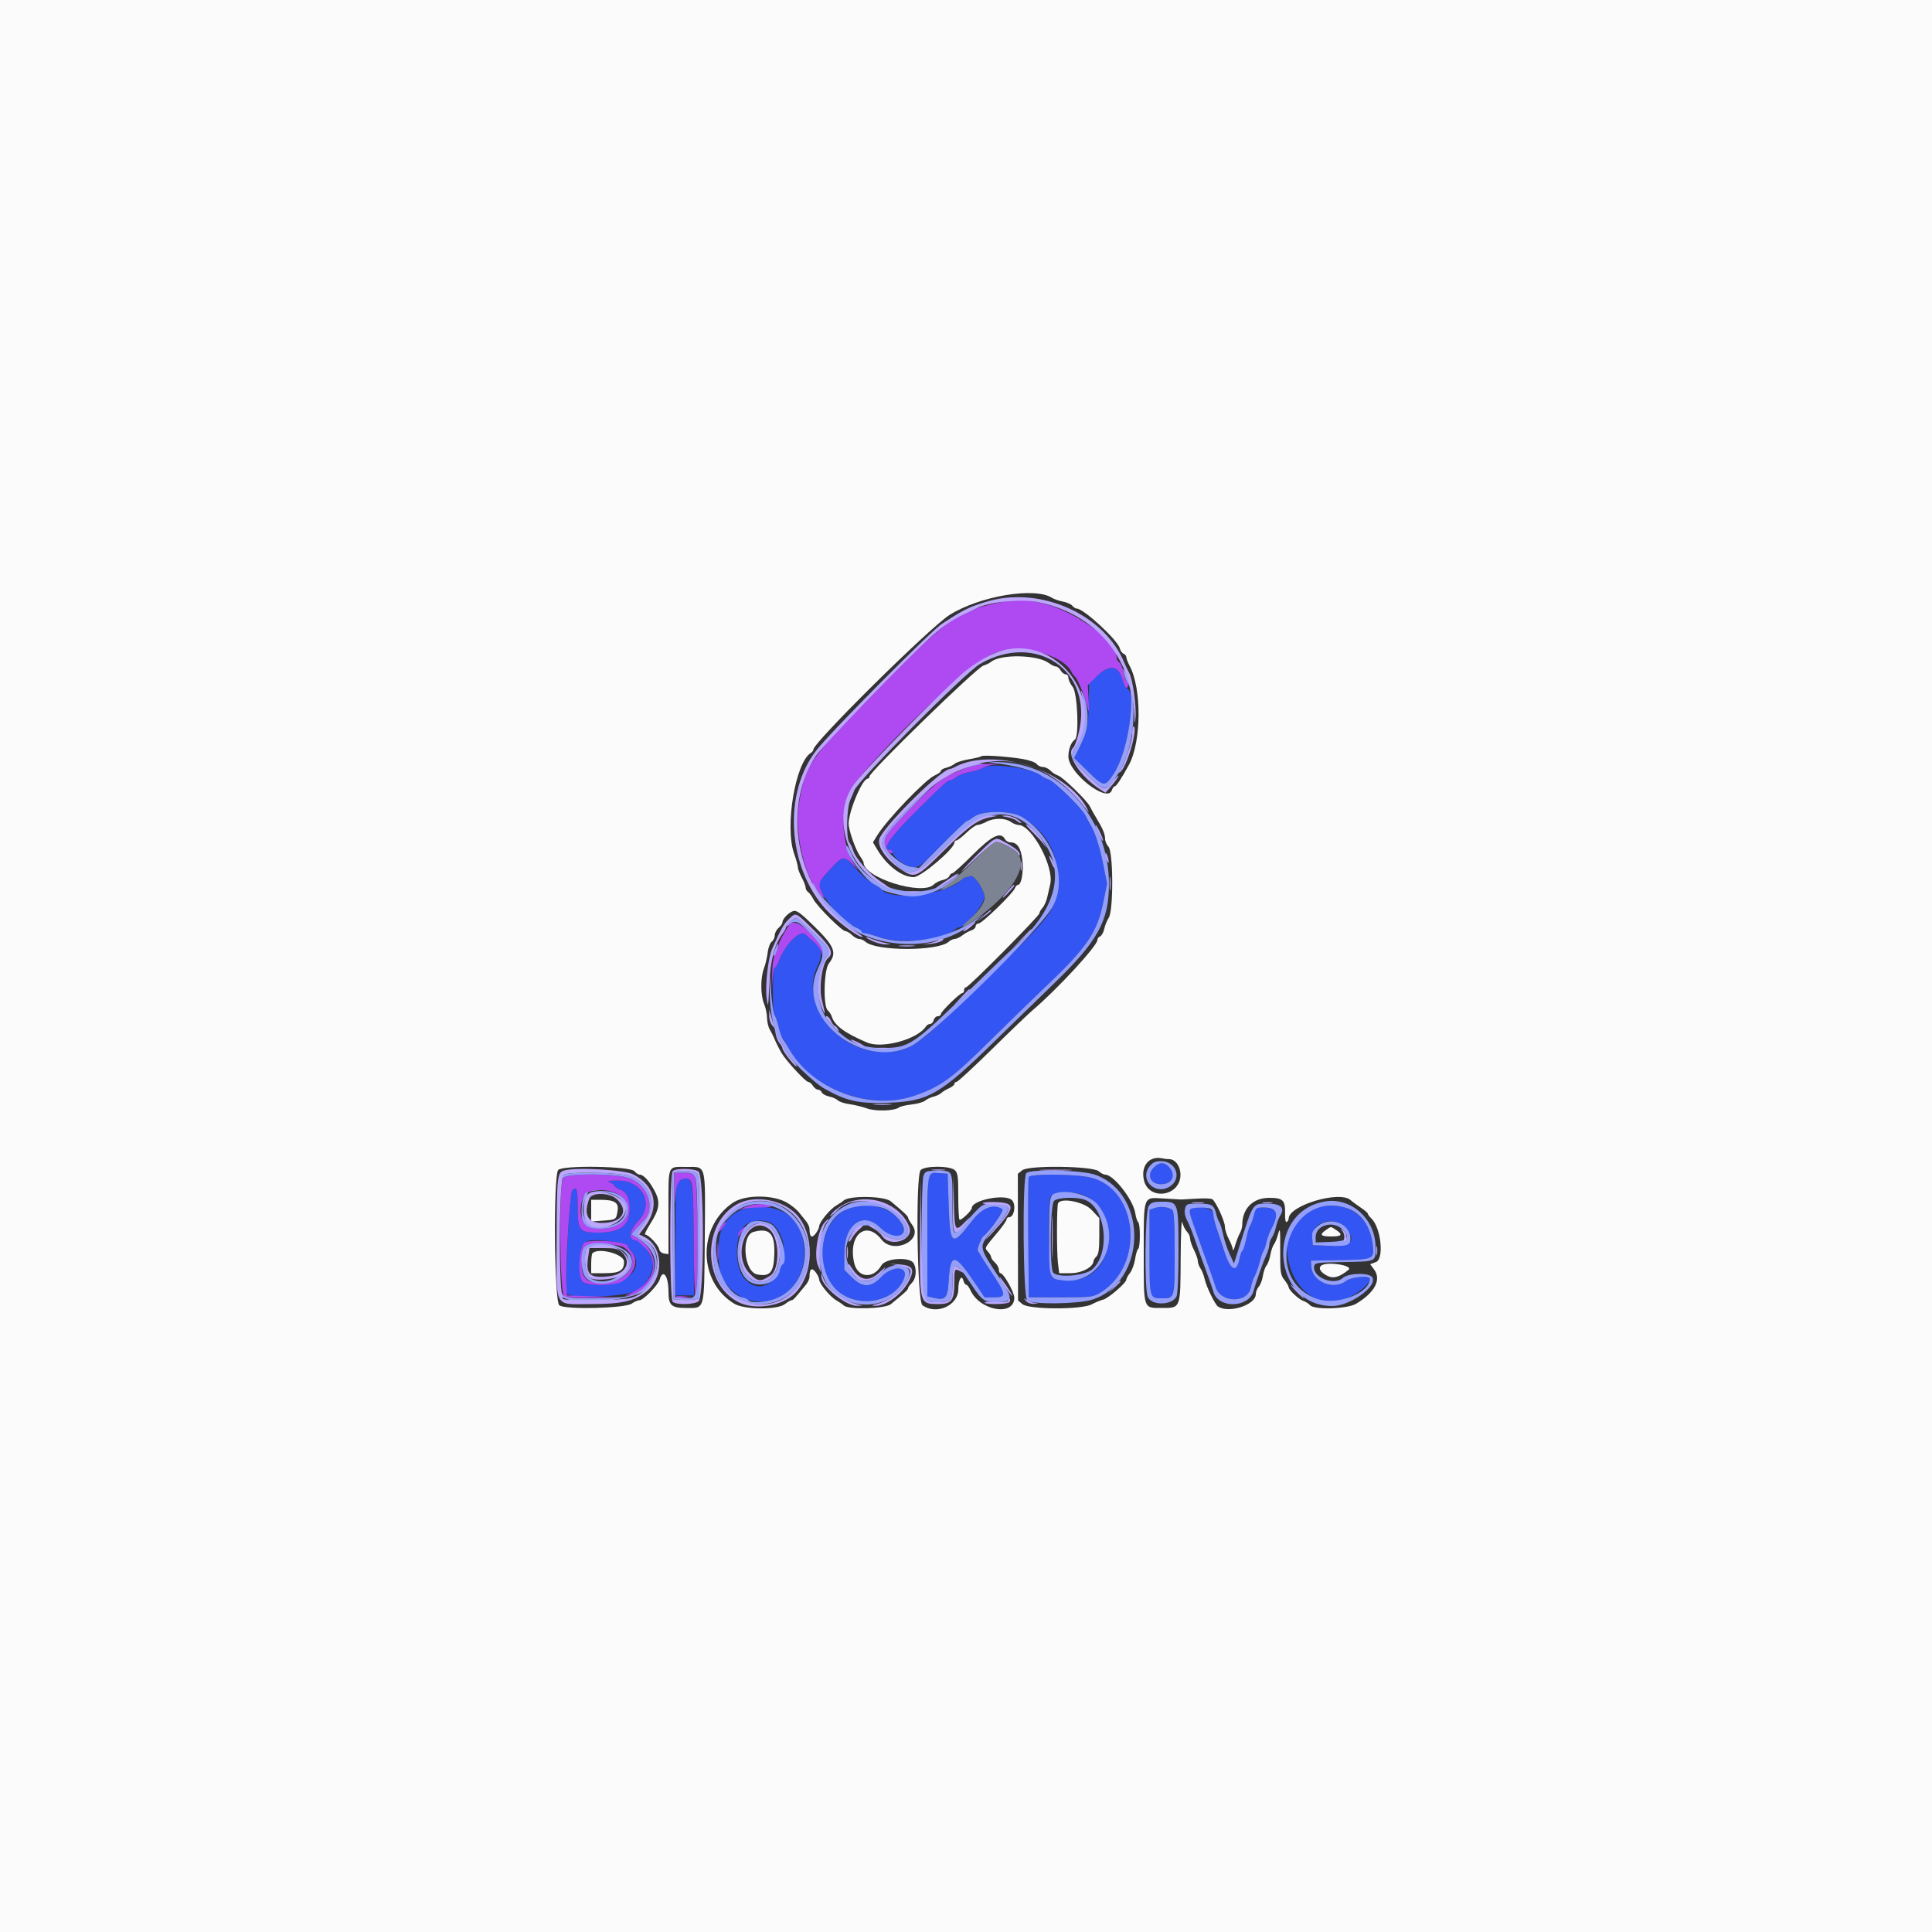 <svg id="svg" version="1.1" xmlns="http://www.w3.org/2000/svg" xmlns:xlink="http://www.w3.org/1999/xlink" width="400" height="400" viewBox="0, 0, 400,400"><rect x="0" y="0" width="400" height="400" fill="#333333" stroke="none"/><g id="svgg"><path id="path0" d="M0.000 200.000 L 0.000 400.000 200.000 400.000 L 400.000 400.000 400.000 200.000 L 400.000 0.000 200.000 0.000 L 0.000 0.000 0.000 200.000 M217.800 123.770 C 218.240 124.050,219.257 124.401,220.060 124.550 C 220.863 124.699,221.740 125.086,222.009 125.411 C 222.278 125.735,222.691 126.000,222.927 126.000 C 224.366 126.000,231.413 132.518,231.848 134.250 C 231.971 134.741,232.326 135.239,232.636 135.359 C 232.946 135.478,233.201 135.806,233.202 136.087 C 233.204 136.369,233.497 137.140,233.854 137.800 C 236.416 142.538,236.339 153.614,233.710 158.400 C 232.157 161.228,231.113 162.800,230.787 162.800 C 230.604 162.800,230.340 163.160,230.200 163.600 C 229.321 166.371,221.200 160.072,221.200 156.620 C 221.200 155.126,221.776 153.623,222.539 153.128 C 223.459 152.530,223.093 143.499,222.098 142.234 C 221.604 141.606,221.200 140.756,221.200 140.346 C 221.200 139.936,220.936 139.600,220.614 139.600 C 220.292 139.600,219.835 139.240,219.600 138.800 C 219.365 138.360,218.932 138.000,218.640 138.000 C 218.347 138.000,217.679 137.676,217.154 137.281 C 214.861 135.552,207.216 135.384,205.200 137.019 C 204.870 137.286,204.150 137.639,203.600 137.803 C 202.202 138.220,180.000 159.832,180.000 160.776 C 180.000 161.009,179.852 161.200,179.671 161.200 C 178.449 161.200,175.378 168.781,175.724 170.943 C 176.021 172.798,177.225 176.048,178.065 177.262 C 178.469 177.846,178.800 178.443,178.800 178.589 C 178.800 181.717,190.943 185.516,193.325 183.133 C 193.692 182.766,194.519 182.350,195.162 182.208 C 195.806 182.067,196.433 181.692,196.554 181.376 C 196.676 181.059,196.952 180.800,197.169 180.800 C 197.386 180.800,199.272 179.094,201.361 177.008 C 205.373 173.003,207.164 172.121,208.055 173.712 C 208.267 174.091,208.756 174.400,209.143 174.400 C 210.569 174.400,211.309 175.418,211.642 177.837 C 211.978 180.281,211.505 183.200,210.772 183.200 C 210.554 183.200,210.262 183.515,210.123 183.900 C 209.744 184.953,203.318 191.200,202.613 191.200 C 202.276 191.200,202.000 191.458,202.000 191.773 C 202.000 192.088,201.595 192.473,201.100 192.628 C 200.605 192.783,199.771 193.245,199.246 193.655 C 198.721 194.065,198.016 194.400,197.678 194.400 C 197.340 194.400,196.777 194.659,196.427 194.976 C 194.233 196.961,181.371 196.965,179.178 194.980 C 178.826 194.661,178.236 194.400,177.869 194.400 C 177.501 194.400,176.840 194.040,176.400 193.600 C 175.960 193.160,175.359 192.800,175.064 192.800 C 174.339 192.800,169.149 187.639,168.401 186.174 C 168.071 185.528,167.576 184.856,167.301 184.680 C 167.025 184.504,166.800 184.099,166.800 183.779 C 166.800 183.459,166.440 182.525,166.000 181.704 C 165.560 180.884,165.200 179.933,165.200 179.592 C 165.200 179.251,164.840 177.948,164.400 176.696 C 162.450 171.149,164.673 157.863,167.882 155.880 C 168.167 155.704,168.400 155.393,168.400 155.188 C 168.400 153.728,192.596 129.813,196.609 127.306 C 202.887 123.384,214.223 121.493,217.800 123.770 M211.789 157.153 C 213.103 157.374,214.383 157.835,214.633 158.178 C 214.883 158.520,215.466 158.800,215.929 158.800 C 216.391 158.800,217.091 159.138,217.484 159.550 C 217.878 159.963,218.584 160.419,219.054 160.563 C 220.043 160.866,225.106 165.788,225.664 166.989 C 225.872 167.435,226.478 168.520,227.011 169.400 C 228.335 171.584,228.800 172.700,228.800 173.695 C 228.800 174.158,229.115 174.885,229.500 175.310 C 230.505 176.421,230.548 188.503,229.552 190.023 C 229.196 190.567,228.774 191.606,228.615 192.333 C 228.455 193.060,228.072 193.751,227.762 193.870 C 227.453 193.988,227.200 194.329,227.200 194.627 C 227.200 195.823,218.854 204.866,213.795 209.151 C 212.918 209.895,209.113 213.540,205.341 217.251 C 201.568 220.963,198.283 224.000,198.041 224.000 C 197.798 224.000,197.600 224.184,197.600 224.409 C 197.600 224.633,197.105 225.036,196.500 225.304 C 195.895 225.572,195.162 226.017,194.872 226.295 C 194.582 226.572,193.862 226.913,193.272 227.053 C 192.682 227.193,191.910 227.559,191.555 227.866 C 191.200 228.173,189.940 228.534,188.755 228.667 C 187.570 228.801,186.387 229.077,186.128 229.281 C 185.193 230.015,181.282 230.139,179.503 229.490 C 178.567 229.148,176.947 228.753,175.905 228.611 C 174.862 228.469,173.772 228.115,173.482 227.825 C 173.192 227.535,172.368 227.169,171.650 227.011 C 170.933 226.853,170.249 226.472,170.130 226.162 C 170.012 225.853,169.665 225.600,169.361 225.600 C 169.056 225.600,168.582 225.240,168.307 224.800 C 168.032 224.360,167.592 224.000,167.329 224.000 C 166.792 224.000,162.678 219.532,161.800 217.995 C 161.195 216.936,160.622 215.780,160.217 214.800 C 160.080 214.470,159.708 213.750,159.390 213.200 C 159.072 212.650,158.809 211.547,158.806 210.749 C 158.803 209.951,158.530 208.651,158.200 207.862 C 157.444 206.051,157.427 202.476,158.166 200.508 C 158.478 199.679,158.826 198.196,158.940 197.214 C 159.054 196.232,159.429 195.222,159.773 194.970 C 160.118 194.718,160.400 194.125,160.400 193.652 C 160.400 193.179,160.760 192.484,161.200 192.107 C 161.640 191.730,162.000 191.212,162.000 190.955 C 162.000 190.241,163.298 188.899,164.257 188.621 C 164.949 188.421,165.815 189.062,168.757 191.958 C 172.794 195.929,173.315 197.311,171.600 199.491 C 170.565 200.807,170.397 208.368,171.385 209.187 C 171.706 209.454,172.091 210.061,172.240 210.536 C 172.808 212.345,174.940 213.900,179.514 215.842 C 182.678 217.186,190.006 215.180,191.720 212.500 C 191.896 212.225,192.280 212.000,192.573 212.000 C 192.867 212.000,193.201 211.640,193.316 211.200 C 193.431 210.760,193.812 210.400,194.163 210.400 C 194.513 210.400,194.800 210.199,194.800 209.954 C 194.800 209.439,198.722 205.600,199.248 205.600 C 199.442 205.600,199.600 205.330,199.600 205.000 C 199.600 204.670,199.786 204.400,200.014 204.400 C 200.562 204.400,215.200 189.642,215.200 189.090 C 215.200 188.855,215.493 188.339,215.852 187.943 C 216.210 187.547,216.652 186.543,216.834 185.711 C 217.015 184.880,217.287 183.687,217.436 183.060 C 218.289 179.490,213.625 170.800,210.857 170.800 C 210.484 170.800,209.757 170.505,209.244 170.145 C 208.063 169.319,205.758 169.323,204.200 170.155 C 203.540 170.507,202.721 170.796,202.381 170.798 C 202.040 170.799,201.012 171.520,200.096 172.400 C 199.180 173.280,198.244 174.000,198.015 174.000 C 197.787 174.000,197.600 174.198,197.600 174.440 C 197.600 175.732,190.689 181.600,189.168 181.600 C 186.749 181.600,183.631 179.242,181.632 175.900 L 180.735 174.400 181.660 172.900 C 183.647 169.677,191.603 161.383,193.500 160.556 C 194.215 160.244,194.800 159.815,194.800 159.602 C 194.800 159.389,195.295 159.098,195.900 158.954 C 196.505 158.810,197.290 158.441,197.645 158.134 C 197.999 157.827,199.329 157.407,200.599 157.200 C 201.870 156.993,203.020 156.712,203.155 156.576 C 203.458 156.269,208.568 156.610,211.789 157.153 M242.100 239.995 C 243.355 240.004,244.400 241.470,244.400 243.223 C 244.400 247.738,237.799 248.679,236.828 244.302 C 236.175 241.357,237.937 239.264,240.600 239.822 C 241.040 239.914,241.715 239.992,242.100 239.995 M131.377 242.500 C 131.658 242.885,132.152 243.200,132.474 243.200 C 133.261 243.200,134.532 244.625,135.612 246.717 C 136.743 248.907,136.519 250.426,134.634 253.373 C 133.851 254.598,133.377 255.600,133.580 255.600 C 134.230 255.600,136.315 257.770,136.465 258.600 C 136.548 259.066,136.983 259.453,137.504 259.528 L 138.400 259.656 138.400 250.871 C 138.400 240.857,138.095 241.600,142.204 241.600 C 146.273 241.600,146.049 240.715,145.915 256.276 C 145.783 271.675,146.022 270.800,141.952 270.800 C 138.989 270.800,138.400 270.237,138.400 267.404 C 138.400 264.168,137.271 262.611,136.584 264.900 C 136.227 266.089,133.204 269.200,132.406 269.200 C 132.060 269.200,131.333 269.515,130.789 269.900 C 129.399 270.884,117.040 271.179,115.800 270.258 C 114.747 269.477,114.533 243.486,115.569 242.237 C 116.428 241.202,130.601 241.437,131.377 242.500 M197.669 242.262 C 198.298 242.831,198.400 243.578,198.400 247.595 C 198.400 250.165,198.512 252.379,198.649 252.515 C 198.930 252.797,201.200 250.653,201.200 250.106 C 201.200 248.447,208.132 247.092,209.520 248.480 C 210.411 249.371,209.990 252.000,208.957 252.000 C 208.651 252.000,208.400 252.206,208.400 252.457 C 208.400 252.708,207.632 253.833,206.694 254.957 C 203.696 258.547,203.809 258.326,204.545 259.139 C 204.905 259.537,205.200 260.046,205.200 260.270 C 205.200 260.493,205.560 261.002,206.000 261.400 C 206.440 261.798,206.800 262.456,206.800 262.862 C 206.800 263.268,206.950 263.600,207.133 263.600 C 207.781 263.600,210.000 267.529,210.000 268.676 C 210.000 272.635,202.813 271.390,200.906 267.100 C 200.637 266.495,200.254 266.000,200.055 266.000 C 199.856 266.000,199.582 265.595,199.447 265.100 C 199.085 263.779,198.414 264.964,198.406 266.938 C 198.393 270.312,193.844 272.328,190.976 270.233 C 189.874 269.427,189.535 243.322,190.613 242.244 C 191.533 241.324,196.647 241.338,197.669 242.262 M227.491 242.500 C 227.915 242.885,228.519 243.200,228.832 243.200 C 230.550 243.200,234.594 248.368,235.035 251.127 C 235.183 252.057,235.461 252.914,235.653 253.032 C 236.109 253.315,236.104 258.289,235.646 258.571 C 235.452 258.692,235.165 259.640,235.009 260.679 C 234.853 261.718,234.382 263.005,233.963 263.538 C 233.543 264.071,233.200 264.692,233.200 264.918 C 233.200 265.587,229.482 268.808,228.400 269.075 C 227.850 269.211,226.773 269.655,226.006 270.061 C 223.907 271.173,213.036 271.137,211.689 270.013 L 210.777 269.253 210.754 256.139 L 210.731 243.024 211.640 242.287 C 212.957 241.221,226.276 241.400,227.491 242.500 M162.984 249.024 C 163.873 249.552,164.960 250.436,165.400 250.988 C 165.840 251.541,166.515 252.382,166.900 252.857 C 167.285 253.333,167.600 254.040,167.600 254.428 C 167.600 256.091,168.044 256.452,168.843 255.437 C 169.259 254.907,169.600 254.212,169.600 253.892 C 169.600 253.071,171.859 250.316,173.120 249.600 C 173.701 249.270,174.393 248.801,174.658 248.558 C 175.827 247.488,183.110 247.612,184.439 248.725 C 187.180 251.020,188.000 251.795,188.000 252.090 C 188.000 252.278,188.383 252.951,188.851 253.584 C 191.251 256.830,184.991 259.803,182.480 256.610 C 179.262 252.519,175.527 255.756,176.850 261.488 C 177.566 264.591,180.824 264.875,182.486 261.979 C 183.361 260.454,188.423 260.148,189.186 261.574 C 189.853 262.819,189.669 264.731,188.800 265.600 C 188.360 266.040,188.000 266.550,188.000 266.732 C 188.000 267.034,187.258 267.718,184.439 270.016 C 183.270 270.969,175.680 271.191,174.716 270.300 C 174.419 270.025,173.701 269.530,173.120 269.200 C 171.859 268.484,169.600 265.729,169.600 264.908 C 169.600 264.588,169.259 263.893,168.843 263.363 C 168.044 262.348,167.600 262.709,167.600 264.372 C 167.600 264.760,167.285 265.466,166.900 265.940 C 164.607 268.765,164.204 269.200,163.882 269.200 C 163.686 269.200,163.069 269.560,162.509 270.000 C 160.965 271.214,154.115 271.171,152.047 269.934 C 144.522 265.432,144.347 254.032,151.727 249.024 C 154.249 247.312,160.102 247.313,162.984 249.024 M244.600 248.344 C 244.820 248.346,246.260 248.265,247.800 248.163 C 249.340 248.062,250.784 248.119,251.010 248.289 C 251.767 248.864,253.600 252.864,253.600 253.943 C 253.600 254.531,253.960 255.684,254.400 256.504 C 254.840 257.325,255.218 258.313,255.239 258.699 C 255.261 259.084,255.486 258.680,255.739 257.800 C 255.993 256.920,256.425 255.807,256.700 255.326 C 256.975 254.846,257.200 254.053,257.200 253.565 C 257.200 250.207,259.415 248.000,262.784 248.000 C 265.621 248.000,266.120 248.491,266.059 251.223 C 266.031 252.453,266.167 253.144,266.407 252.996 C 266.623 252.862,266.800 252.559,266.800 252.322 C 266.800 249.555,277.447 246.394,279.671 248.501 C 279.962 248.776,280.874 249.451,281.697 250.001 C 282.521 250.550,283.196 251.128,283.197 251.284 C 283.199 251.441,283.533 251.891,283.940 252.284 C 285.928 254.207,286.600 260.643,284.880 261.292 L 283.683 261.744 284.492 262.839 C 286.049 264.945,284.640 267.619,280.753 269.937 C 278.931 271.023,272.050 271.224,271.213 270.215 C 270.946 269.894,270.346 269.510,269.879 269.362 C 268.932 269.061,266.800 267.069,266.800 266.485 C 266.800 266.277,266.402 265.602,265.915 264.983 C 265.106 263.954,265.033 263.433,265.054 258.829 C 265.075 254.471,265.019 254.020,264.639 255.449 C 264.398 256.355,263.998 257.345,263.752 257.649 C 263.506 257.952,263.176 258.920,263.018 259.800 C 262.861 260.680,262.502 261.670,262.220 262.000 C 261.939 262.330,261.602 263.297,261.471 264.150 C 261.341 265.002,260.957 266.006,260.617 266.381 C 260.278 266.756,260.000 267.462,260.000 267.950 C 260.000 270.178,254.398 271.997,252.163 270.494 C 251.536 270.073,249.740 266.351,249.393 264.754 C 249.230 264.009,248.851 263.045,248.549 262.611 C 248.247 262.177,248.000 261.495,248.000 261.095 C 248.000 260.695,247.640 259.662,247.200 258.800 C 246.760 257.938,246.400 256.878,246.400 256.445 C 246.400 256.011,246.105 255.362,245.744 255.001 C 245.383 254.640,244.951 253.772,244.785 253.072 C 244.615 252.358,244.464 255.647,244.441 260.569 C 244.392 270.989,244.464 270.800,240.567 270.800 C 236.655 270.800,236.800 271.233,236.800 259.545 C 236.800 247.298,236.591 247.876,240.930 248.140 C 242.728 248.250,244.380 248.342,244.600 248.344 M122.400 250.648 L 122.400 252.896 124.792 252.723 C 127.582 252.521,127.564 252.534,127.868 250.659 C 128.143 248.962,127.224 248.400,124.174 248.400 L 122.400 248.400 122.400 250.648 M219.067 249.100 C 218.779 249.580,218.755 259.196,219.036 261.500 L 219.292 263.600 221.682 263.600 C 223.991 263.600,226.400 262.309,226.400 261.073 C 226.400 260.891,226.670 260.473,227.000 260.143 C 227.446 259.697,227.600 258.601,227.600 255.869 L 227.600 252.196 226.001 250.498 C 224.441 248.842,219.786 247.903,219.067 249.100 M274.500 254.670 C 273.115 255.636,273.415 256.000,275.600 256.000 C 277.814 256.000,278.099 255.619,276.614 254.646 C 275.454 253.886,275.627 253.884,274.500 254.670 M155.994 255.058 C 153.366 255.773,154.037 263.346,156.775 263.859 C 159.438 264.359,160.182 263.485,160.316 259.702 C 160.469 255.372,159.332 254.150,155.994 255.058 M122.667 259.467 C 122.520 259.613,122.400 260.603,122.400 261.667 L 122.400 263.600 125.171 263.600 C 128.299 263.600,129.200 263.065,129.200 261.211 C 129.200 259.644,123.903 258.230,122.667 259.467 M273.642 261.966 C 272.836 262.476,273.344 263.414,274.827 264.154 C 276.080 264.778,277.347 264.414,279.199 262.898 C 280.258 262.031,274.946 261.140,273.642 261.966 " stroke="none" fill="#fbfbfc" fill-rule="evenodd"></path><path id="path1" d="M227.119 139.939 L 225.469 141.478 225.390 146.061 C 225.311 150.700,225.134 151.444,223.176 155.366 L 222.394 156.931 225.183 159.666 C 228.543 162.959,228.737 162.980,230.556 160.239 C 233.555 155.722,235.486 143.229,233.298 142.499 C 233.032 142.411,232.612 141.587,232.366 140.669 C 231.597 137.808,229.688 137.543,227.119 139.939 M203.446 158.980 C 203.031 159.303,201.861 159.690,200.846 159.840 C 199.831 159.990,198.571 160.447,198.046 160.856 C 197.521 161.265,196.906 161.600,196.680 161.600 C 196.150 161.600,195.862 161.858,190.592 167.054 C 184.052 173.501,182.336 176.000,184.447 176.000 C 184.641 176.000,184.800 176.194,184.800 176.431 C 184.800 177.388,187.246 179.282,188.740 179.483 C 190.238 179.684,190.342 179.608,195.059 174.843 C 197.697 172.180,199.985 170.000,200.144 170.000 C 200.303 170.000,200.980 169.595,201.650 169.100 C 203.501 167.732,209.530 167.801,211.730 169.216 C 216.703 172.414,218.961 176.404,218.965 182.000 C 218.968 187.880,218.331 188.843,207.155 199.832 C 189.239 217.449,188.831 217.745,182.557 217.745 C 173.235 217.745,165.581 207.691,169.200 200.200 C 170.367 197.785,170.238 196.380,168.742 195.196 C 168.051 194.648,167.117 193.852,166.668 193.426 C 165.664 192.474,162.605 195.499,161.411 198.627 C 161.039 199.602,160.569 200.400,160.367 200.400 C 159.883 200.400,159.889 209.884,160.373 210.183 C 160.578 210.310,160.950 211.398,161.200 212.600 C 161.450 213.802,161.810 214.883,162.002 215.001 C 162.193 215.119,162.630 215.779,162.974 216.468 C 167.388 225.316,179.995 230.189,189.600 226.760 C 194.943 224.853,197.149 223.225,205.187 215.264 C 208.666 211.819,214.064 206.574,217.182 203.608 C 224.920 196.250,227.165 192.942,228.351 187.147 L 229.209 182.957 228.373 178.779 C 227.624 175.038,226.654 172.138,225.569 170.400 C 225.363 170.070,224.979 169.350,224.716 168.800 C 224.034 167.373,218.275 161.739,217.147 161.395 C 216.626 161.235,215.930 160.875,215.600 160.593 C 213.753 159.016,204.906 157.842,203.446 158.980 M171.843 180.023 C 170.609 181.355,169.600 182.686,169.600 182.979 C 169.600 185.178,174.308 190.819,177.100 191.964 C 177.815 192.257,178.400 192.655,178.400 192.849 C 178.400 193.042,178.674 193.200,179.010 193.200 C 179.345 193.200,180.644 193.560,181.896 194.000 C 186.224 195.521,195.073 194.696,197.631 192.534 C 197.979 192.240,198.405 192.000,198.579 192.000 C 200.046 192.000,204.179 186.768,203.825 185.358 C 203.373 183.555,201.607 181.112,200.941 181.367 C 200.608 181.495,200.182 181.600,199.996 181.600 C 199.810 181.600,199.419 181.834,199.129 182.121 C 195.907 185.295,184.116 186.662,182.425 184.058 C 182.301 183.868,181.660 183.428,181.000 183.082 C 179.722 182.412,178.600 181.411,176.490 179.059 C 174.757 177.128,174.468 177.188,171.843 180.023 M238.821 241.778 C 237.077 243.634,238.677 245.719,241.335 245.052 C 242.817 244.680,243.245 243.229,242.264 241.902 C 241.257 240.540,240.026 240.495,238.821 241.778 M192.257 243.680 C 192.122 244.186,192.008 249.952,192.005 256.492 L 192.000 268.385 192.952 268.624 C 195.755 269.327,196.181 268.905,196.409 265.200 C 196.769 259.340,197.612 259.377,201.710 265.432 L 203.854 268.600 205.827 268.600 C 208.457 268.600,208.375 268.033,205.015 263.008 C 203.577 260.856,202.400 258.951,202.400 258.774 C 202.400 258.251,203.226 256.234,203.532 256.008 C 204.887 255.009,207.973 250.629,207.523 250.344 C 205.636 249.147,203.340 250.044,201.221 252.804 C 197.040 258.252,196.683 257.986,196.400 249.200 L 196.200 243.000 194.352 242.880 C 192.712 242.774,192.476 242.864,192.257 243.680 M212.981 243.704 C 212.875 243.981,212.836 249.696,212.894 256.404 L 213.000 268.600 219.600 268.600 C 225.875 268.600,226.279 268.552,227.800 267.632 C 237.089 262.010,235.726 246.173,225.748 243.789 C 222.666 243.053,213.255 242.990,212.981 243.704 M140.612 244.541 C 139.923 245.046,139.869 245.878,139.836 256.641 L 139.800 268.200 141.739 268.200 L 143.679 268.200 143.630 258.000 C 143.562 243.626,143.323 242.560,140.612 244.541 M126.300 244.812 C 126.795 245.011,127.200 245.321,127.200 245.499 C 127.200 245.678,127.738 246.028,128.396 246.276 C 129.753 246.788,130.414 248.143,130.372 250.326 C 130.306 253.761,128.408 255.200,123.945 255.200 C 119.881 255.200,119.600 254.844,119.600 249.711 C 119.600 246.076,119.365 245.438,118.436 246.556 C 117.903 247.199,116.885 266.602,117.325 267.748 C 117.794 268.971,129.565 268.527,131.842 267.201 C 133.755 266.087,135.203 263.664,135.201 261.582 C 135.200 260.193,132.702 256.800,131.680 256.800 C 129.977 256.800,130.232 254.799,132.201 252.727 C 135.505 249.248,132.979 244.374,127.900 244.425 C 125.995 244.445,125.614 244.537,126.300 244.812 M224.742 247.608 C 231.740 250.784,230.920 263.044,223.592 264.802 C 221.346 265.341,218.706 265.152,217.784 264.387 C 217.151 263.862,216.897 248.672,217.506 247.760 C 218.295 246.579,222.289 246.495,224.742 247.608 M175.967 250.131 C 169.668 252.193,168.184 262.933,173.582 267.389 C 177.933 270.981,185.346 269.496,187.176 264.666 C 188.150 262.097,184.815 261.909,182.446 264.400 C 180.326 266.629,178.548 266.642,176.353 264.447 L 174.800 262.894 174.800 259.511 C 174.800 253.416,178.732 250.652,182.311 254.231 C 185.662 257.582,188.976 255.496,185.723 252.085 C 183.484 249.738,179.565 248.953,175.967 250.131 M239.085 250.105 L 238.000 250.467 238.000 259.219 C 238.000 268.865,237.982 268.800,240.600 268.800 C 243.211 268.800,243.200 268.841,243.200 259.435 C 243.200 253.083,243.072 250.797,242.700 250.503 C 241.923 249.888,240.278 249.707,239.085 250.105 M272.302 250.081 C 262.687 252.635,265.811 269.617,275.892 269.602 C 278.586 269.598,283.600 266.441,283.600 264.749 C 283.600 264.024,279.734 264.380,278.691 265.200 C 276.171 267.182,271.761 265.446,271.512 262.375 L 271.400 261.000 277.372 260.889 C 284.475 260.757,284.580 260.707,284.196 257.631 C 283.419 251.413,278.660 248.392,272.302 250.081 M153.796 250.371 C 152.645 250.647,150.400 252.373,150.400 252.983 C 150.400 253.143,150.040 253.731,149.600 254.291 C 148.388 255.832,148.429 262.683,149.662 264.753 C 154.751 273.294,166.567 269.539,166.507 259.400 C 166.465 252.083,161.464 248.531,153.796 250.371 M246.522 250.316 C 246.165 250.543,246.302 251.333,247.055 253.410 C 247.611 254.945,248.314 256.920,248.617 257.800 C 248.920 258.680,249.638 260.660,250.213 262.200 C 250.787 263.740,251.439 265.630,251.660 266.400 C 252.643 269.813,258.364 269.899,258.983 266.511 C 259.135 265.680,259.486 264.640,259.764 264.200 C 260.042 263.760,260.492 262.502,260.764 261.405 C 261.036 260.308,261.405 259.228,261.583 259.005 C 261.762 258.782,262.039 257.970,262.200 257.200 C 262.361 256.430,262.735 255.350,263.032 254.800 C 264.892 251.357,264.523 250.016,261.715 250.006 C 260.070 250.000,260.020 250.039,259.576 251.700 C 259.326 252.635,258.979 253.580,258.804 253.800 C 258.630 254.020,258.275 255.232,258.016 256.493 C 257.758 257.754,257.399 258.877,257.218 258.989 C 257.038 259.100,256.776 259.805,256.635 260.555 C 256.031 263.771,254.728 263.068,253.381 258.800 C 252.999 257.590,252.352 255.639,251.943 254.464 C 251.534 253.290,251.200 251.914,251.200 251.407 C 251.200 250.119,248.004 249.374,246.522 250.316 M160.292 253.700 C 165.499 259.336,159.495 270.327,154.218 264.819 C 152.114 262.622,152.001 256.185,154.028 253.907 C 155.357 252.413,158.992 252.293,160.292 253.700 M278.423 254.089 C 281.039 256.954,279.930 258.124,274.795 257.919 L 271.800 257.800 271.679 256.353 C 271.405 253.073,276.065 251.508,278.423 254.089 M127.579 257.168 C 128.778 257.338,129.823 257.668,129.901 257.902 C 129.978 258.135,130.393 258.730,130.821 259.224 C 133.452 262.258,129.982 265.993,124.529 265.997 C 120.115 266.001,119.937 265.804,120.086 261.074 C 120.226 256.612,120.962 256.229,127.579 257.168 " stroke="none" fill="#3255f3" fill-rule="evenodd"></path><path id="path2" d="M206.647 124.807 C 204.694 125.200,202.714 125.711,202.247 125.943 C 201.781 126.174,200.770 126.647,200.000 126.993 C 195.318 129.095,193.670 130.573,177.346 147.311 C 167.694 157.206,166.664 158.859,165.398 166.466 C 164.369 172.647,166.816 182.553,170.092 185.471 C 170.909 186.199,170.909 186.199,170.255 184.920 C 169.282 183.018,169.397 182.665,171.843 180.023 C 174.479 177.176,174.686 177.136,176.648 179.100 C 177.471 179.925,177.859 180.240,177.508 179.800 C 173.815 175.163,173.662 166.106,177.206 161.855 C 186.249 151.007,201.331 137.052,206.042 135.173 C 211.120 133.148,220.308 135.534,221.936 139.300 C 222.010 139.473,222.322 139.865,222.628 140.170 C 223.248 140.791,224.778 144.647,225.258 146.800 C 225.460 147.707,225.507 147.087,225.392 145.041 L 225.213 141.881 226.954 140.141 C 229.597 137.498,231.568 137.701,232.374 140.700 C 232.625 141.635,233.004 142.400,233.215 142.400 C 233.704 142.400,233.720 141.321,233.235 141.022 C 233.034 140.897,232.750 140.087,232.604 139.221 C 232.457 138.355,232.082 137.434,231.769 137.174 C 231.456 136.914,231.200 136.518,231.200 136.292 C 231.200 132.649,222.319 126.233,215.256 124.774 C 210.928 123.879,211.274 123.878,206.647 124.807 M202.600 158.272 C 201.940 158.356,200.680 158.711,199.800 159.059 C 195.151 160.902,194.089 161.675,188.852 167.022 C 183.429 172.559,182.803 173.438,183.117 175.076 C 183.300 176.036,184.800 177.228,184.800 176.414 C 184.800 176.186,184.641 176.000,184.447 176.000 C 182.336 176.000,184.052 173.501,190.592 167.054 C 195.862 161.858,196.150 161.600,196.680 161.600 C 196.906 161.600,197.521 161.267,198.046 160.860 C 198.571 160.454,199.810 159.994,200.800 159.840 C 201.790 159.686,202.980 159.311,203.444 159.007 C 203.908 158.704,204.988 158.383,205.844 158.295 C 207.349 158.140,207.341 158.134,205.600 158.127 C 204.610 158.123,203.260 158.189,202.600 158.272 M163.781 191.106 C 163.189 191.521,161.201 195.035,161.198 195.671 C 161.196 195.962,160.902 196.740,160.544 197.400 C 160.080 198.254,159.867 199.811,159.806 202.800 C 159.752 205.458,159.777 205.789,159.876 203.700 C 159.961 201.885,160.189 200.400,160.382 200.400 C 160.576 200.400,161.039 199.602,161.411 198.627 C 162.611 195.485,165.662 192.475,166.684 193.426 C 167.142 193.852,168.030 194.628,168.658 195.152 C 169.286 195.676,169.914 196.576,170.053 197.152 L 170.305 198.200 170.353 197.115 C 170.446 194.967,165.164 190.137,163.781 191.106 M139.677 246.500 C 139.742 249.601,139.776 249.779,139.891 247.600 C 140.037 244.829,140.575 244.000,142.225 244.000 C 143.425 244.000,143.573 245.488,143.629 258.101 C 143.656 264.147,143.824 268.309,144.037 268.177 C 144.596 267.832,144.501 245.060,143.936 243.819 C 143.531 242.931,143.222 242.800,141.536 242.800 L 139.600 242.800 139.677 246.500 M116.612 243.845 C 115.679 244.778,115.856 267.813,116.800 268.409 C 117.130 268.617,120.010 268.753,123.200 268.711 L 129.000 268.634 123.200 268.417 L 117.400 268.200 117.268 266.000 C 117.050 262.368,117.985 247.100,118.461 246.527 C 119.363 245.440,119.600 246.102,119.600 249.711 C 119.600 254.844,119.881 255.200,123.945 255.200 C 128.408 255.200,130.306 253.761,130.372 250.326 C 130.414 248.143,129.753 246.788,128.396 246.276 C 127.738 246.028,127.200 245.678,127.200 245.499 C 127.200 245.321,126.795 245.011,126.300 244.812 C 125.614 244.537,125.995 244.445,127.900 244.425 C 132.979 244.374,135.505 249.248,132.201 252.727 C 130.232 254.799,129.977 256.800,131.680 256.800 C 131.891 256.800,132.768 257.557,133.631 258.482 C 136.765 261.843,135.081 266.063,129.800 268.083 C 129.275 268.284,129.458 268.323,130.332 268.198 C 136.065 267.376,137.362 259.733,132.311 256.544 L 130.718 255.538 131.659 254.469 C 132.177 253.881,132.898 253.094,133.261 252.720 C 135.888 250.021,134.044 245.038,129.971 243.828 C 126.927 242.925,117.521 242.937,116.612 243.845 M128.887 247.967 C 131.541 250.937,129.083 254.395,124.316 254.399 C 120.790 254.401,119.322 251.687,120.777 247.860 C 121.538 245.860,127.070 245.933,128.887 247.967 M154.400 249.861 L 153.000 250.426 154.350 250.213 C 155.093 250.096,156.713 249.987,157.950 249.972 C 159.577 249.952,159.978 249.849,159.400 249.600 C 158.231 249.098,156.002 249.214,154.400 249.861 M149.493 253.708 C 149.112 254.178,148.800 254.730,148.800 254.935 C 148.800 255.140,149.181 254.824,149.646 254.233 C 150.111 253.642,150.423 253.089,150.339 253.006 C 150.255 252.922,149.875 253.238,149.493 253.708 M153.429 254.629 C 153.083 254.974,152.800 255.454,152.800 255.695 C 152.800 255.936,152.847 256.058,152.904 255.967 C 152.962 255.875,153.350 255.395,153.766 254.900 C 154.628 253.876,154.380 253.677,153.429 254.629 M148.534 259.200 C 148.534 260.850,148.605 261.525,148.691 260.700 C 148.778 259.875,148.778 258.525,148.691 257.700 C 148.605 256.875,148.534 257.550,148.534 259.200 M121.200 257.157 C 119.910 257.515,119.434 264.176,120.614 265.357 C 121.594 266.337,127.403 266.256,128.943 265.241 C 131.441 263.594,132.280 260.906,130.821 259.224 C 130.393 258.730,129.978 258.135,129.901 257.902 C 129.633 257.100,123.346 256.562,121.200 257.157 M129.153 258.252 C 133.015 260.957,130.117 265.600,124.568 265.600 C 121.251 265.600,120.252 264.464,120.476 260.946 C 120.583 259.259,120.845 258.216,121.221 257.979 C 122.258 257.322,128.114 257.524,129.153 258.252 M139.966 268.526 C 140.147 268.707,140.993 268.793,141.847 268.719 L 143.400 268.583 141.519 268.390 C 140.484 268.284,139.785 268.345,139.966 268.526 " stroke="none" fill="#af49f1" fill-rule="evenodd"></path><path id="path3" d="M232.635 139.200 C 232.776 139.970,233.097 140.853,233.346 141.161 C 235.362 143.654,233.610 155.639,230.556 160.239 C 228.737 162.980,228.543 162.959,225.183 159.666 L 222.394 156.931 223.176 155.366 C 224.866 151.980,225.199 150.809,225.178 148.340 C 225.163 146.724,224.867 145.145,224.363 144.000 C 223.927 143.010,223.679 142.650,223.811 143.200 C 224.798 147.305,224.236 152.512,222.540 154.989 C 221.545 156.443,221.933 157.356,224.700 160.066 C 228.949 164.227,228.989 164.226,231.719 159.867 C 234.807 154.935,235.681 145.095,233.464 140.200 C 232.602 138.296,232.430 138.090,232.635 139.200 M207.400 158.184 C 211.132 158.746,214.561 159.762,215.600 160.613 C 215.930 160.884,216.626 161.235,217.147 161.395 C 218.275 161.739,224.034 167.373,224.716 168.800 C 224.979 169.350,225.363 170.070,225.569 170.400 C 226.654 172.138,227.624 175.038,228.373 178.779 L 229.209 182.957 228.351 187.147 C 227.165 192.942,224.920 196.250,217.182 203.608 C 214.064 206.574,208.666 211.819,205.187 215.264 C 197.149 223.225,194.943 224.853,189.600 226.760 C 180.114 230.147,167.967 225.573,163.149 216.800 C 162.847 216.250,162.385 215.527,162.123 215.194 C 161.860 214.860,161.446 213.697,161.202 212.610 C 160.959 211.522,160.578 210.415,160.357 210.149 C 160.136 209.882,159.802 207.535,159.614 204.932 L 159.272 200.200 159.352 205.200 C 159.433 210.201,160.341 214.176,161.819 216.000 C 162.087 216.330,162.425 216.993,162.571 217.473 C 162.998 218.874,168.402 224.120,170.800 225.459 C 175.286 227.966,177.752 228.514,183.679 228.321 C 192.216 228.044,194.565 226.694,206.039 215.474 C 210.131 211.473,215.531 206.220,218.039 203.800 C 227.277 194.888,229.600 190.717,229.600 183.042 C 229.600 169.600,219.837 158.409,207.599 157.823 L 203.800 157.642 207.400 158.184 M198.717 158.982 C 196.383 159.952,194.304 161.200,195.022 161.200 C 195.242 161.200,195.796 160.938,196.253 160.618 C 197.337 159.859,200.184 158.802,202.200 158.411 L 203.800 158.100 202.400 158.067 C 201.630 158.049,199.973 158.461,198.717 158.982 M189.515 165.900 C 181.735 173.757,181.541 174.181,184.233 177.467 C 187.916 181.961,189.304 181.707,195.579 175.386 C 203.586 167.321,209.398 166.509,214.831 172.697 C 220.900 179.609,219.256 187.680,210.084 196.000 C 208.828 197.139,204.917 200.891,201.393 204.336 C 188.944 216.506,188.251 216.972,182.600 216.972 C 177.762 216.972,174.628 215.334,171.275 211.051 C 168.908 208.028,168.795 201.470,171.053 198.211 C 172.132 196.654,171.848 196.271,165.015 190.068 C 164.767 189.843,162.800 191.270,162.800 191.675 C 162.800 191.885,163.083 191.774,163.429 191.429 C 164.530 190.327,165.447 190.735,167.996 193.459 C 170.783 196.439,170.898 197.134,169.212 200.848 C 164.824 210.521,178.235 221.521,188.497 216.666 C 192.928 214.570,215.523 192.322,218.016 187.600 C 221.059 181.837,218.157 173.349,211.730 169.216 C 209.530 167.801,203.501 167.732,201.650 169.100 C 200.980 169.595,200.303 170.000,200.144 170.000 C 199.985 170.000,197.697 172.180,195.058 174.845 L 190.261 179.690 188.598 179.462 C 186.757 179.209,183.340 176.366,183.189 174.961 C 182.978 172.991,182.985 172.983,194.367 161.370 C 194.458 161.277,194.452 161.200,194.352 161.200 C 194.252 161.200,192.075 163.315,189.515 165.900 M175.200 175.325 C 175.200 176.851,179.109 182.128,180.932 183.062 C 181.629 183.419,182.301 183.868,182.425 184.058 C 182.771 184.591,187.036 185.601,188.920 185.596 C 192.082 185.588,196.766 183.477,198.430 181.311 C 198.793 180.838,198.644 180.887,197.988 181.457 C 191.269 187.284,179.591 184.654,176.205 176.551 C 175.742 175.441,175.200 174.780,175.200 175.325 M168.494 183.900 C 173.673 195.857,192.200 199.408,202.400 190.399 L 203.800 189.163 202.000 190.414 C 196.289 194.387,187.471 195.959,181.896 194.000 C 180.644 193.560,179.345 193.200,179.010 193.200 C 178.674 193.200,178.400 193.042,178.400 192.849 C 178.400 192.655,177.815 192.264,177.100 191.979 C 175.587 191.377,169.947 185.832,169.016 184.031 C 168.226 182.503,167.847 182.408,168.494 183.900 M160.501 196.456 C 160.233 197.166,160.096 197.829,160.196 197.929 C 160.434 198.168,161.261 195.984,161.107 195.522 C 161.042 195.326,160.769 195.746,160.501 196.456 M237.998 241.494 C 235.872 244.196,239.059 247.486,242.092 245.722 C 244.813 244.139,243.595 240.400,240.359 240.400 C 239.200 240.400,238.662 240.649,237.998 241.494 M242.264 241.902 C 243.245 243.229,242.817 244.680,241.335 245.052 C 238.677 245.719,237.077 243.634,238.821 241.778 C 240.026 240.495,241.257 240.540,242.264 241.902 M139.382 242.903 C 139.275 243.180,139.236 249.165,139.294 256.203 L 139.400 269.000 141.168 269.126 C 142.140 269.196,143.355 269.147,143.868 269.019 L 144.800 268.785 144.800 256.006 C 144.800 243.782,144.766 243.210,144.026 242.814 C 142.925 242.224,139.618 242.288,139.382 242.903 M191.190 243.426 C 190.969 244.008,190.800 249.544,190.800 256.226 C 190.800 269.874,190.727 269.600,194.386 269.600 C 196.839 269.600,197.200 269.069,197.200 265.459 C 197.200 260.934,197.827 260.958,200.882 265.600 C 203.332 269.324,203.712 269.600,206.389 269.600 C 209.536 269.600,209.766 268.917,207.683 265.747 C 202.222 257.433,202.346 258.417,206.198 254.000 C 209.576 250.128,209.559 249.445,206.080 249.280 C 203.292 249.148,203.536 248.987,199.400 253.696 C 197.258 256.135,197.200 256.023,197.200 249.409 C 197.200 242.116,197.324 242.400,194.147 242.400 C 191.760 242.400,191.553 242.472,191.190 243.426 M212.480 242.880 C 211.640 243.720,211.810 268.544,212.661 269.251 C 213.694 270.108,223.143 270.003,226.054 269.102 C 237.361 265.602,237.902 247.280,226.819 243.239 C 224.099 242.247,213.381 241.979,212.480 242.880 M116.700 243.232 C 116.315 243.456,116.000 243.824,116.000 244.048 C 116.000 244.273,116.283 244.174,116.629 243.829 C 117.521 242.936,126.966 242.936,129.971 243.828 C 134.044 245.038,135.888 250.021,133.261 252.720 C 132.898 253.094,132.177 253.881,131.659 254.469 L 130.718 255.538 132.311 256.544 C 136.270 259.043,136.730 263.287,133.392 266.529 C 131.499 268.368,129.446 268.802,122.680 268.794 C 117.323 268.788,116.699 268.671,116.292 267.600 C 116.134 267.185,116.053 267.265,116.032 267.857 C 115.936 270.456,130.969 269.670,133.792 266.929 C 136.856 263.953,136.695 258.292,133.505 256.868 C 131.656 256.043,131.560 255.446,132.988 253.656 C 136.194 249.640,134.950 245.045,130.229 243.461 C 127.965 242.702,117.903 242.532,116.700 243.232 M143.936 243.819 C 144.254 244.517,144.400 248.479,144.400 256.405 C 144.400 269.439,144.513 268.991,141.283 268.723 L 139.800 268.600 139.694 255.700 L 139.589 242.800 141.530 242.800 C 143.222 242.800,143.531 242.931,143.936 243.819 M196.400 249.200 C 196.683 257.986,197.040 258.252,201.221 252.804 C 203.340 250.044,205.636 249.147,207.523 250.344 C 207.973 250.629,204.887 255.009,203.532 256.008 C 203.226 256.234,202.400 258.251,202.400 258.774 C 202.400 258.951,203.577 260.856,205.015 263.008 C 208.375 268.033,208.457 268.600,205.827 268.600 L 203.854 268.600 201.710 265.432 C 197.612 259.377,196.769 259.340,196.409 265.200 C 196.181 268.905,195.755 269.327,192.952 268.624 L 192.000 268.385 192.005 256.492 C 192.012 242.188,191.920 242.723,194.352 242.880 L 196.200 243.000 196.400 249.200 M225.748 243.789 C 235.726 246.173,237.089 262.010,227.800 267.632 C 226.279 268.552,225.875 268.600,219.600 268.600 L 213.000 268.600 212.894 256.404 C 212.836 249.696,212.875 243.981,212.981 243.704 C 213.255 242.990,222.666 243.053,225.748 243.789 M124.716 246.764 C 131.435 247.611,131.014 254.000,124.240 254.000 C 121.099 254.000,119.725 251.070,121.379 247.900 C 121.694 247.295,121.779 246.800,121.566 246.800 C 120.955 246.800,120.400 248.681,120.400 250.751 C 120.400 253.512,121.354 254.400,124.316 254.399 C 131.514 254.394,132.155 246.938,124.987 246.584 L 122.200 246.447 124.716 246.764 M218.400 247.092 C 217.298 247.511,217.212 248.158,217.206 256.051 C 217.199 264.801,217.172 264.711,219.950 265.084 C 228.012 266.165,232.721 256.221,227.342 249.475 C 225.704 247.421,220.898 246.140,218.400 247.092 M224.643 248.416 C 228.982 250.066,229.957 259.448,226.139 262.800 C 224.634 264.122,219.170 264.610,218.080 263.520 C 217.285 262.725,217.418 249.440,218.229 248.629 C 218.965 247.892,222.920 247.761,224.643 248.416 M274.000 248.807 C 261.844 251.265,263.470 270.400,275.835 270.400 C 279.529 270.400,285.282 266.272,284.120 264.455 C 283.482 263.456,279.165 263.546,278.021 264.581 C 276.181 266.246,271.759 264.480,272.084 262.210 C 272.193 261.448,272.521 261.394,277.600 261.303 C 285.147 261.166,284.800 261.313,284.800 258.252 C 284.800 252.270,279.555 247.683,274.000 248.807 M153.368 249.559 C 148.694 251.681,146.537 257.761,148.315 263.800 C 150.669 271.796,162.830 272.200,166.366 264.400 C 170.482 255.323,161.999 245.639,153.368 249.559 M175.000 249.666 C 170.520 251.992,168.606 257.207,170.062 263.123 C 172.113 271.456,183.995 272.651,187.938 264.922 C 189.580 261.703,185.264 260.642,182.356 263.549 C 179.705 266.201,177.231 265.686,175.765 262.178 C 173.427 256.582,178.299 251.125,182.173 255.000 C 184.666 257.492,188.830 256.878,187.848 254.163 C 186.181 249.555,179.629 247.263,175.000 249.666 M237.823 249.689 C 237.049 250.794,236.896 266.895,237.644 268.537 C 238.470 270.349,242.591 270.285,243.576 268.445 C 243.837 267.958,244.000 264.368,244.000 259.115 C 244.000 248.918,243.961 248.800,240.600 248.800 C 238.827 248.800,238.335 248.957,237.823 249.689 M160.229 249.852 C 168.678 252.648,168.788 265.854,160.387 268.935 C 158.419 269.657,155.386 269.824,155.019 269.231 C 154.894 269.028,154.298 268.748,153.695 268.610 C 149.245 267.588,146.475 257.634,149.522 253.614 C 152.525 249.651,155.966 248.442,160.229 249.852 M245.349 250.260 C 245.182 250.927,245.323 251.781,245.728 252.560 C 246.330 253.716,246.828 255.006,248.213 259.000 C 248.518 259.880,249.238 261.860,249.813 263.400 C 250.387 264.940,251.037 266.799,251.256 267.532 C 252.284 270.963,258.534 270.800,259.526 267.317 C 260.142 265.154,261.542 261.218,262.221 259.740 C 262.539 259.046,262.800 258.141,262.800 257.729 C 262.800 257.316,263.047 256.623,263.349 256.189 C 263.651 255.755,264.028 254.770,264.188 254.000 C 264.348 253.230,264.736 252.193,265.051 251.696 C 266.093 250.052,265.186 249.200,262.395 249.200 C 259.299 249.200,259.480 248.924,256.587 258.095 L 255.485 261.590 254.588 259.654 C 254.095 258.590,253.486 256.759,253.234 255.587 C 252.983 254.414,252.627 253.262,252.444 253.027 C 252.260 252.792,251.981 252.061,251.823 251.402 C 251.360 249.471,250.908 249.200,248.159 249.200 C 245.741 249.200,245.602 249.252,245.349 250.260 M182.600 250.046 C 184.744 250.639,187.291 253.283,187.123 254.741 C 186.926 256.436,184.231 256.151,182.311 254.231 C 178.732 250.652,174.800 253.416,174.800 259.511 L 174.800 262.894 176.353 264.447 C 178.548 266.642,180.326 266.629,182.446 264.400 C 184.815 261.909,188.150 262.097,187.176 264.666 C 185.346 269.496,177.933 270.981,173.582 267.389 C 169.225 263.793,169.217 255.058,173.567 251.411 C 175.550 249.749,179.411 249.165,182.600 250.046 M242.700 250.503 C 243.072 250.797,243.200 253.083,243.200 259.435 C 243.200 268.841,243.211 268.800,240.600 268.800 C 237.982 268.800,238.000 268.865,238.000 259.219 L 238.000 250.467 239.085 250.105 C 240.278 249.707,241.923 249.888,242.700 250.503 M278.833 250.131 C 281.770 251.093,283.720 253.819,284.196 257.631 C 284.580 260.707,284.475 260.757,277.372 260.889 L 271.400 261.000 271.512 262.375 C 271.761 265.446,276.171 267.182,278.691 265.200 C 279.734 264.380,283.600 264.024,283.600 264.749 C 283.600 267.766,276.733 270.369,272.642 268.902 C 260.930 264.704,267.013 246.260,278.833 250.131 M250.567 250.243 C 250.915 250.376,251.200 250.900,251.200 251.407 C 251.200 251.914,251.534 253.290,251.943 254.464 C 252.352 255.639,252.999 257.590,253.381 258.800 C 254.728 263.068,256.031 263.771,256.635 260.555 C 256.776 259.805,257.038 259.100,257.218 258.989 C 257.399 258.877,257.758 257.754,258.016 256.493 C 258.275 255.232,258.630 254.020,258.804 253.800 C 258.979 253.580,259.326 252.635,259.576 251.700 C 260.020 250.039,260.070 250.000,261.715 250.006 C 264.523 250.016,264.892 251.357,263.032 254.800 C 262.735 255.350,262.361 256.430,262.200 257.200 C 262.039 257.970,261.762 258.782,261.583 259.005 C 261.405 259.228,261.036 260.308,260.764 261.405 C 260.492 262.502,260.042 263.760,259.764 264.200 C 259.486 264.640,259.135 265.680,258.983 266.511 C 258.364 269.899,252.643 269.813,251.660 266.400 C 251.439 265.630,250.787 263.740,250.213 262.200 C 249.638 260.660,248.920 258.680,248.617 257.800 C 248.314 256.920,247.611 254.945,247.055 253.410 C 246.302 251.333,246.165 250.543,246.522 250.316 C 247.097 249.951,249.683 249.904,250.567 250.243 M155.298 253.131 C 152.337 255.011,151.776 261.418,154.296 264.575 C 156.209 266.971,160.774 266.052,161.413 263.143 C 161.550 262.519,161.828 261.906,162.031 261.781 C 163.275 261.012,161.736 255.051,159.925 253.627 C 158.853 252.784,156.280 252.508,155.298 253.131 M272.810 253.853 C 271.766 254.731,271.578 255.147,271.679 256.353 L 271.800 257.800 274.795 257.919 C 278.853 258.081,279.600 257.858,279.600 256.482 C 279.600 253.324,275.380 251.691,272.810 253.853 M159.530 254.202 C 161.985 256.268,162.126 262.215,159.772 264.426 C 158.527 265.596,156.381 265.669,155.179 264.581 C 150.478 260.327,154.737 250.169,159.530 254.202 M278.002 254.602 C 279.633 256.338,278.987 256.985,275.496 257.117 L 272.400 257.234 272.400 256.113 C 272.400 253.611,276.127 252.606,278.002 254.602 M121.221 257.979 C 120.061 258.712,120.144 263.380,121.337 264.573 C 124.476 267.713,132.250 264.087,130.640 260.234 C 129.647 257.857,123.674 256.427,121.221 257.979 M129.278 259.216 C 132.421 262.359,126.030 267.125,122.100 264.567 C 121.049 263.884,120.718 258.661,121.700 258.265 C 123.664 257.473,128.090 258.028,129.278 259.216 " stroke="none" fill="#939ffa" fill-rule="evenodd"></path><path id="path4" d="M204.800 124.416 C 203.370 124.805,201.480 125.458,200.600 125.868 C 199.036 126.597,198.260 127.053,195.000 129.164 C 192.770 130.608,172.382 151.128,169.132 155.200 C 162.097 164.014,162.955 179.404,170.975 188.267 C 173.088 190.602,177.569 194.006,178.513 193.993 C 178.781 193.989,178.181 193.494,177.180 192.893 C 165.415 185.828,161.361 167.897,168.946 156.474 C 170.302 154.432,187.767 136.402,193.052 131.590 C 195.121 129.705,197.614 128.059,200.000 127.001 C 200.770 126.659,201.716 126.202,202.101 125.986 C 204.425 124.680,211.175 123.954,214.715 124.630 C 226.597 126.898,234.401 136.029,234.859 148.200 C 234.927 150.005,234.950 150.051,235.093 148.666 C 235.327 146.414,234.545 140.729,233.815 139.373 C 233.468 138.728,233.000 137.750,232.775 137.200 C 228.746 127.354,215.780 121.428,204.800 124.416 M208.723 134.411 C 205.774 134.908,201.811 137.098,198.677 139.963 C 192.759 145.373,180.672 157.698,177.206 161.855 C 172.193 167.868,174.719 178.594,182.177 182.966 C 184.814 184.511,184.905 184.214,182.320 182.500 C 179.955 180.932,177.121 177.710,176.604 176.000 C 176.438 175.450,176.099 174.747,175.851 174.439 C 175.139 173.552,175.281 167.255,176.051 165.600 C 176.410 164.830,176.770 163.974,176.852 163.698 C 177.414 161.807,199.779 139.279,202.879 137.481 C 214.423 130.784,226.230 138.738,223.429 151.326 C 223.061 152.981,222.499 154.552,222.180 154.817 C 220.616 156.115,223.618 160.754,227.740 163.410 L 228.879 164.144 230.225 162.572 C 230.965 161.707,231.577 160.832,231.585 160.627 C 231.593 160.422,231.029 160.997,230.332 161.905 C 228.784 163.918,228.558 163.844,224.700 160.066 C 221.935 157.358,221.547 156.447,222.535 154.989 C 228.849 145.671,220.014 132.508,208.723 134.411 M234.400 151.952 C 234.400 153.506,232.743 158.491,231.866 159.577 C 231.501 160.029,231.513 160.086,231.921 159.840 C 233.267 159.030,235.767 150.400,234.656 150.400 C 234.515 150.400,234.400 151.099,234.400 151.952 M201.200 157.580 C 200.210 157.768,198.860 158.209,198.200 158.559 C 197.540 158.909,196.873 159.196,196.718 159.198 C 194.996 159.213,184.092 169.854,182.165 173.400 C 181.352 174.896,183.279 177.840,186.458 179.961 C 189.428 181.942,189.674 181.836,195.457 176.090 C 200.552 171.027,202.492 169.648,205.200 169.164 L 206.600 168.914 205.293 168.857 C 203.063 168.760,200.341 170.589,195.579 175.386 C 189.304 181.707,187.916 181.961,184.233 177.467 C 181.542 174.182,181.736 173.755,189.504 165.911 C 201.045 154.257,215.249 154.857,224.736 167.400 C 225.488 168.393,225.561 168.428,225.163 167.600 C 221.890 160.790,210.145 155.880,201.200 157.580 M208.520 169.186 C 209.357 169.348,210.248 169.688,210.500 169.940 C 210.753 170.193,211.149 170.399,211.380 170.397 C 211.611 170.396,211.260 170.037,210.600 169.600 C 209.940 169.163,208.860 168.825,208.200 168.849 C 207.102 168.888,207.130 168.917,208.520 169.186 M213.600 172.087 C 214.590 173.063,215.732 174.297,216.137 174.830 C 216.867 175.791,216.867 175.788,216.185 174.600 C 215.301 173.060,213.623 171.245,212.600 170.722 C 212.160 170.498,212.610 171.112,213.600 172.087 M226.817 170.856 C 226.808 170.997,227.156 171.897,227.591 172.856 C 228.026 173.815,228.379 174.330,228.374 174.000 C 228.367 173.413,226.850 170.351,226.817 170.856 M205.442 174.065 C 204.709 174.490,200.015 179.178,199.099 180.400 C 198.851 180.730,200.168 179.529,202.024 177.731 C 203.881 175.932,205.762 174.405,206.204 174.336 C 207.140 174.191,210.800 176.220,210.800 176.884 C 210.800 177.131,210.916 177.218,211.057 177.076 C 211.465 176.669,210.473 175.709,208.511 174.613 C 206.457 173.465,206.471 173.467,205.442 174.065 M228.856 176.800 C 228.856 177.130,229.011 177.760,229.200 178.200 C 229.417 178.704,229.544 178.778,229.544 178.400 C 229.544 178.070,229.389 177.440,229.200 177.000 C 228.983 176.496,228.856 176.422,228.856 176.800 M217.214 177.254 C 217.206 177.394,217.463 178.114,217.784 178.854 C 218.106 179.594,218.369 179.930,218.370 179.600 C 218.372 179.024,217.243 176.734,217.214 177.254 M211.301 179.400 C 211.305 180.280,211.387 180.593,211.483 180.095 C 211.579 179.598,211.575 178.878,211.475 178.495 C 211.375 178.113,211.296 178.520,211.301 179.400 M195.809 182.411 C 194.493 183.285,193.526 184.000,193.658 184.000 C 194.137 184.000,197.535 181.960,198.011 181.387 C 198.723 180.528,198.455 180.653,195.809 182.411 M229.724 183.000 C 229.726 184.320,229.801 184.812,229.890 184.093 C 229.979 183.374,229.977 182.294,229.886 181.693 C 229.795 181.092,229.722 181.680,229.724 183.000 M208.951 184.100 C 207.392 185.878,207.098 186.568,208.534 185.078 C 209.876 183.685,210.220 183.200,209.870 183.200 C 209.798 183.200,209.385 183.605,208.951 184.100 M187.907 184.690 C 188.626 184.779,189.706 184.777,190.307 184.686 C 190.908 184.595,190.320 184.522,189.000 184.524 C 187.680 184.526,187.188 184.601,187.907 184.690 M203.585 189.629 L 202.200 190.858 203.700 189.781 C 205.026 188.830,205.457 188.400,205.085 188.400 C 205.022 188.400,204.347 188.953,203.585 189.629 M163.319 190.300 C 162.255 191.304,161.773 192.160,159.875 196.414 C 159.001 198.372,158.370 204.151,158.740 206.800 C 159.016 208.767,159.071 208.471,159.267 204.000 C 159.494 198.826,160.361 195.503,162.075 193.246 C 162.474 192.721,162.800 192.067,162.800 191.792 C 162.800 191.304,164.726 189.806,165.015 190.068 C 171.848 196.271,172.132 196.654,171.053 198.211 C 169.327 200.702,168.862 205.115,170.000 208.200 C 170.919 210.691,170.992 210.256,170.180 207.124 C 169.494 204.477,170.226 199.374,171.436 198.370 C 172.702 197.319,172.067 196.054,168.536 192.594 C 164.589 188.726,164.860 188.845,163.319 190.300 M200.441 191.834 C 199.693 192.365,199.278 192.800,199.519 192.800 C 199.759 192.800,200.460 192.356,201.078 191.813 C 202.491 190.569,202.208 190.579,200.441 191.834 M211.385 194.500 L 209.400 196.600 211.500 194.615 C 213.451 192.771,213.783 192.400,213.485 192.400 C 213.422 192.400,212.477 193.345,211.385 194.500 M180.600 194.822 C 181.480 195.238,182.740 195.563,183.400 195.544 C 184.581 195.509,184.578 195.503,183.200 195.209 C 182.430 195.045,181.293 194.705,180.674 194.455 C 178.890 193.734,178.839 193.988,180.600 194.822 M194.271 194.662 C 194.127 194.806,193.332 195.071,192.504 195.249 L 191.000 195.574 192.748 195.418 C 194.255 195.285,196.165 194.400,194.947 194.400 C 194.719 194.400,194.415 194.518,194.271 194.662 M186.291 195.889 C 187.001 195.977,188.261 195.979,189.091 195.892 C 189.921 195.805,189.340 195.733,187.800 195.731 C 186.260 195.729,185.581 195.800,186.291 195.889 M198.981 206.500 L 197.400 208.200 199.100 206.619 C 200.681 205.148,200.984 204.800,200.681 204.800 C 200.616 204.800,199.851 205.565,198.981 206.500 M159.241 210.224 C 159.218 210.896,159.485 211.796,159.833 212.224 C 160.456 212.989,160.461 212.989,160.183 212.200 C 160.028 211.760,159.762 210.860,159.591 210.200 L 159.282 209.000 159.241 210.224 M171.167 210.900 C 172.666 212.782,173.997 214.090,173.612 213.300 C 173.370 212.805,173.027 212.400,172.850 212.400 C 172.673 212.400,172.323 211.950,172.073 211.400 C 171.822 210.850,171.426 210.400,171.193 210.400 C 170.908 210.400,170.899 210.564,171.167 210.900 M160.629 214.200 C 160.757 214.860,161.118 215.684,161.431 216.031 C 161.744 216.379,162.000 216.841,162.000 217.059 C 162.000 217.597,164.488 220.800,164.906 220.800 C 165.090 220.800,164.691 220.215,164.019 219.500 C 163.348 218.785,162.687 217.840,162.552 217.400 C 162.416 216.960,162.080 216.330,161.805 216.000 C 161.530 215.670,161.100 214.860,160.850 214.200 L 160.395 213.000 160.629 214.200 M177.200 216.000 C 177.970 216.422,178.780 216.766,179.000 216.766 C 179.220 216.766,178.770 216.422,178.000 216.000 C 177.230 215.578,176.420 215.234,176.200 215.234 C 175.980 215.234,176.430 215.578,177.200 216.000 M181.507 217.090 C 182.226 217.179,183.306 217.177,183.907 217.086 C 184.508 216.995,183.920 216.922,182.600 216.924 C 181.280 216.926,180.788 217.001,181.507 217.090 M181.111 228.693 C 182.051 228.778,183.491 228.777,184.311 228.691 C 185.130 228.605,184.360 228.536,182.600 228.537 C 180.840 228.539,180.170 228.609,181.111 228.693 M116.815 242.333 C 115.362 242.769,115.283 243.480,115.240 256.500 C 115.190 271.240,114.553 270.000,122.180 270.000 C 128.733 270.000,131.384 269.401,133.876 267.359 C 137.632 264.281,137.285 257.900,133.260 256.020 L 132.320 255.581 133.411 254.150 C 136.650 249.904,135.744 245.557,131.117 243.135 C 129.309 242.189,119.186 241.621,116.815 242.333 M139.280 242.480 C 138.593 243.167,138.593 268.833,139.280 269.520 C 139.946 270.186,143.677 270.124,144.624 269.432 C 145.831 268.549,145.831 243.450,144.624 242.568 C 143.677 241.876,139.945 241.815,139.280 242.480 M193.107 242.290 C 193.826 242.379,194.906 242.377,195.507 242.286 C 196.108 242.195,195.520 242.122,194.200 242.124 C 192.880 242.126,192.388 242.201,193.107 242.290 M215.682 242.296 C 217.158 242.373,219.678 242.373,221.282 242.297 C 222.887 242.221,221.680 242.158,218.600 242.158 C 215.520 242.157,214.207 242.219,215.682 242.296 M144.026 242.814 C 144.766 243.210,144.800 243.782,144.800 256.006 L 144.800 268.785 143.868 269.019 C 143.355 269.147,142.140 269.196,141.168 269.126 L 139.400 269.000 139.294 256.203 C 139.236 249.165,139.275 243.180,139.382 242.903 C 139.618 242.288,142.925 242.224,144.026 242.814 M130.229 243.461 C 134.950 245.045,136.194 249.640,132.988 253.656 C 131.560 255.446,131.656 256.043,133.505 256.868 C 138.253 258.988,135.976 267.567,130.345 268.774 C 128.238 269.226,117.700 269.367,116.633 268.957 C 115.615 268.567,115.680 243.826,116.700 243.232 C 117.903 242.532,127.965 242.702,130.229 243.461 M197.288 249.233 C 197.181 256.341,197.399 256.551,200.581 252.400 C 201.003 251.850,200.694 252.075,199.894 252.900 C 197.722 255.142,197.636 254.998,197.499 248.900 L 197.375 243.400 197.288 249.233 M190.488 255.926 C 190.382 270.065,190.359 269.982,194.277 269.994 C 197.021 270.002,197.600 269.221,197.600 265.511 C 197.600 262.595,197.614 262.572,198.926 263.254 C 199.709 263.660,199.696 263.607,198.800 262.746 C 197.497 261.493,197.214 261.951,197.206 265.326 C 197.198 269.049,196.844 269.600,194.462 269.600 C 190.880 269.600,191.029 270.139,190.788 256.333 L 190.577 244.200 190.488 255.926 M121.614 247.383 C 120.615 248.587,120.577 252.177,121.554 253.154 C 123.893 255.493,129.600 253.295,129.600 250.056 C 129.600 247.695,123.148 245.535,121.614 247.383 M127.641 248.232 C 130.360 250.678,128.841 253.200,124.647 253.200 C 121.674 253.200,120.760 251.461,122.009 248.177 C 122.517 246.840,126.133 246.876,127.641 248.232 M152.696 249.268 C 145.338 253.253,145.406 265.699,152.806 269.556 C 156.211 271.331,161.886 270.478,164.576 267.787 C 168.813 263.551,168.645 254.526,164.259 250.823 C 161.145 248.194,155.965 247.498,152.696 249.268 M174.994 249.208 C 174.111 249.615,172.941 250.449,172.394 251.062 C 171.691 251.850,171.634 252.004,172.200 251.588 C 172.640 251.265,173.090 250.889,173.200 250.754 C 176.465 246.734,185.959 248.944,187.848 254.163 C 188.830 256.878,184.666 257.492,182.173 255.000 C 181.403 254.230,180.464 253.604,180.087 253.609 C 179.679 253.615,179.920 253.875,180.681 254.250 C 181.385 254.597,182.244 255.313,182.590 255.841 C 184.292 258.439,189.345 256.752,188.234 253.957 C 186.334 249.175,179.996 246.902,174.994 249.208 M161.913 249.760 C 169.235 253.487,169.235 265.313,161.913 269.040 C 156.780 271.653,149.840 268.979,148.315 263.800 C 145.387 253.853,153.499 245.477,161.913 249.760 M203.472 249.083 C 203.363 249.257,204.473 249.400,205.937 249.400 C 209.473 249.400,209.615 250.107,206.740 253.403 C 204.266 256.240,203.240 257.644,205.120 255.621 C 210.265 250.082,210.449 249.064,206.334 248.883 C 204.868 248.818,203.580 248.908,203.472 249.083 M246.900 249.087 C 247.505 249.178,248.495 249.178,249.100 249.087 C 249.705 248.995,249.210 248.920,248.000 248.920 C 246.790 248.920,246.295 248.995,246.900 249.087 M261.500 249.082 C 261.995 249.178,262.805 249.178,263.300 249.082 C 263.795 248.987,263.390 248.909,262.400 248.909 C 261.410 248.909,261.005 248.987,261.500 249.082 M217.765 256.200 C 217.766 260.160,217.826 261.726,217.898 259.680 C 217.971 257.634,217.971 254.394,217.898 252.480 C 217.824 250.566,217.765 252.240,217.765 256.200 M170.719 253.100 C 169.278 254.768,168.475 259.974,169.346 262.000 L 169.949 263.400 169.720 261.113 C 169.452 258.442,170.198 254.105,171.098 253.100 C 171.442 252.715,171.634 252.400,171.524 252.400 C 171.414 252.400,171.052 252.715,170.719 253.100 M155.446 254.035 C 151.491 257.146,152.915 265.360,157.409 265.360 C 159.328 265.360,160.657 263.984,161.236 261.397 C 162.439 256.021,158.801 251.396,155.446 254.035 M159.312 254.539 C 161.417 256.262,161.526 262.772,159.473 264.114 C 157.444 265.440,156.838 265.370,155.172 263.619 C 151.257 259.504,155.095 251.087,159.312 254.539 M177.715 253.860 C 177.098 254.110,175.438 256.771,175.722 257.055 C 175.839 257.173,176.147 256.848,176.405 256.334 C 176.664 255.820,177.353 254.996,177.938 254.502 C 178.930 253.663,178.841 253.403,177.715 253.860 M277.947 254.898 C 278.248 255.282,278.400 255.957,278.285 256.398 C 278.169 256.840,278.238 257.100,278.437 256.977 C 279.039 256.605,278.846 255.334,278.100 254.749 C 277.466 254.252,277.452 254.266,277.947 254.898 M175.314 259.400 C 175.317 260.500,175.395 260.903,175.487 260.295 C 175.579 259.686,175.577 258.786,175.482 258.295 C 175.387 257.803,175.311 258.300,175.314 259.400 M284.901 259.000 C 284.905 259.880,284.987 260.193,285.083 259.695 C 285.179 259.198,285.175 258.478,285.075 258.095 C 284.975 257.713,284.896 258.120,284.901 259.000 M121.700 258.265 C 120.718 258.661,121.049 263.884,122.100 264.567 C 123.321 265.362,128.186 264.792,129.247 263.730 C 132.582 260.396,126.798 256.208,121.700 258.265 M128.725 259.216 C 130.857 261.203,129.584 263.795,126.272 264.208 C 122.111 264.728,121.218 263.945,121.770 260.263 L 122.049 258.400 124.949 258.400 C 127.315 258.400,128.010 258.550,128.725 259.216 M175.624 261.811 C 175.594 262.333,176.727 264.046,177.535 264.700 C 178.997 265.883,181.514 264.949,183.200 262.600 C 183.515 262.160,183.075 262.475,182.220 263.300 C 179.871 265.568,177.993 265.222,176.124 262.176 C 175.861 261.749,175.636 261.585,175.624 261.811 M186.161 261.991 C 188.635 262.445,188.942 262.953,187.938 264.922 C 186.691 267.367,184.138 269.359,181.400 270.026 C 180.424 270.264,180.371 270.326,181.116 270.359 C 183.389 270.461,186.785 267.971,188.221 265.151 C 189.446 262.744,188.982 261.979,186.176 261.775 L 184.200 261.631 186.161 261.991 M170.049 264.200 C 169.939 266.204,175.085 270.450,177.512 270.359 L 178.600 270.318 177.400 270.025 C 174.280 269.262,170.862 266.460,170.294 264.200 L 170.093 263.400 170.049 264.200 M207.473 265.500 C 208.445 267.046,209.600 268.552,209.600 268.274 C 209.600 267.948,207.184 264.400,206.962 264.400 C 206.863 264.400,207.093 264.895,207.473 265.500 M230.575 266.500 L 229.400 267.800 230.700 266.625 C 231.415 265.979,232.000 265.394,232.000 265.325 C 232.000 265.016,231.670 265.288,230.575 266.500 M268.400 267.400 C 269.146 268.170,269.847 268.800,269.957 268.800 C 270.067 268.800,269.546 268.170,268.800 267.400 C 268.054 266.630,267.353 266.000,267.243 266.000 C 267.133 266.000,267.654 266.630,268.400 267.400 M208.800 269.167 C 208.800 269.530,208.094 269.631,206.237 269.534 C 204.827 269.460,203.758 269.535,203.861 269.700 C 204.150 270.166,208.720 270.053,209.016 269.573 C 209.161 269.339,209.172 269.039,209.040 268.907 C 208.908 268.775,208.800 268.892,208.800 269.167 M212.349 269.300 C 212.652 269.686,213.370 269.976,213.949 269.946 L 215.000 269.891 214.000 269.707 C 213.450 269.606,212.730 269.316,212.400 269.062 C 211.878 268.660,211.871 268.691,212.349 269.300 " stroke="none" fill="#bda7fc" fill-rule="evenodd"></path><path id="path5" d="M206.170 174.307 C 205.713 174.379,203.643 176.164,201.570 178.275 C 199.496 180.386,197.108 182.551,196.262 183.085 C 195.416 183.620,194.796 184.130,194.884 184.217 C 195.098 184.432,198.463 182.766,199.129 182.116 C 199.419 181.832,199.810 181.600,199.996 181.600 C 200.182 181.600,200.608 181.495,200.941 181.367 C 201.609 181.111,203.373 183.557,203.828 185.371 C 204.124 186.548,202.816 188.587,200.509 190.546 C 198.305 192.417,199.363 192.240,202.082 190.284 C 209.398 185.017,212.900 179.505,210.700 176.720 C 209.868 175.666,207.054 174.168,206.170 174.307 " stroke="none" fill="#7c8494" fill-rule="evenodd"></path><path id="path6" d="" stroke="none" fill="#dcdc100" fill-rule="evenodd"></path><path id="path7" d="" stroke="none" fill="#dcdc100" fill-rule="evenodd"></path><path id="path8" d="" stroke="none" fill="#dcdc100" fill-rule="evenodd"></path></g></svg>